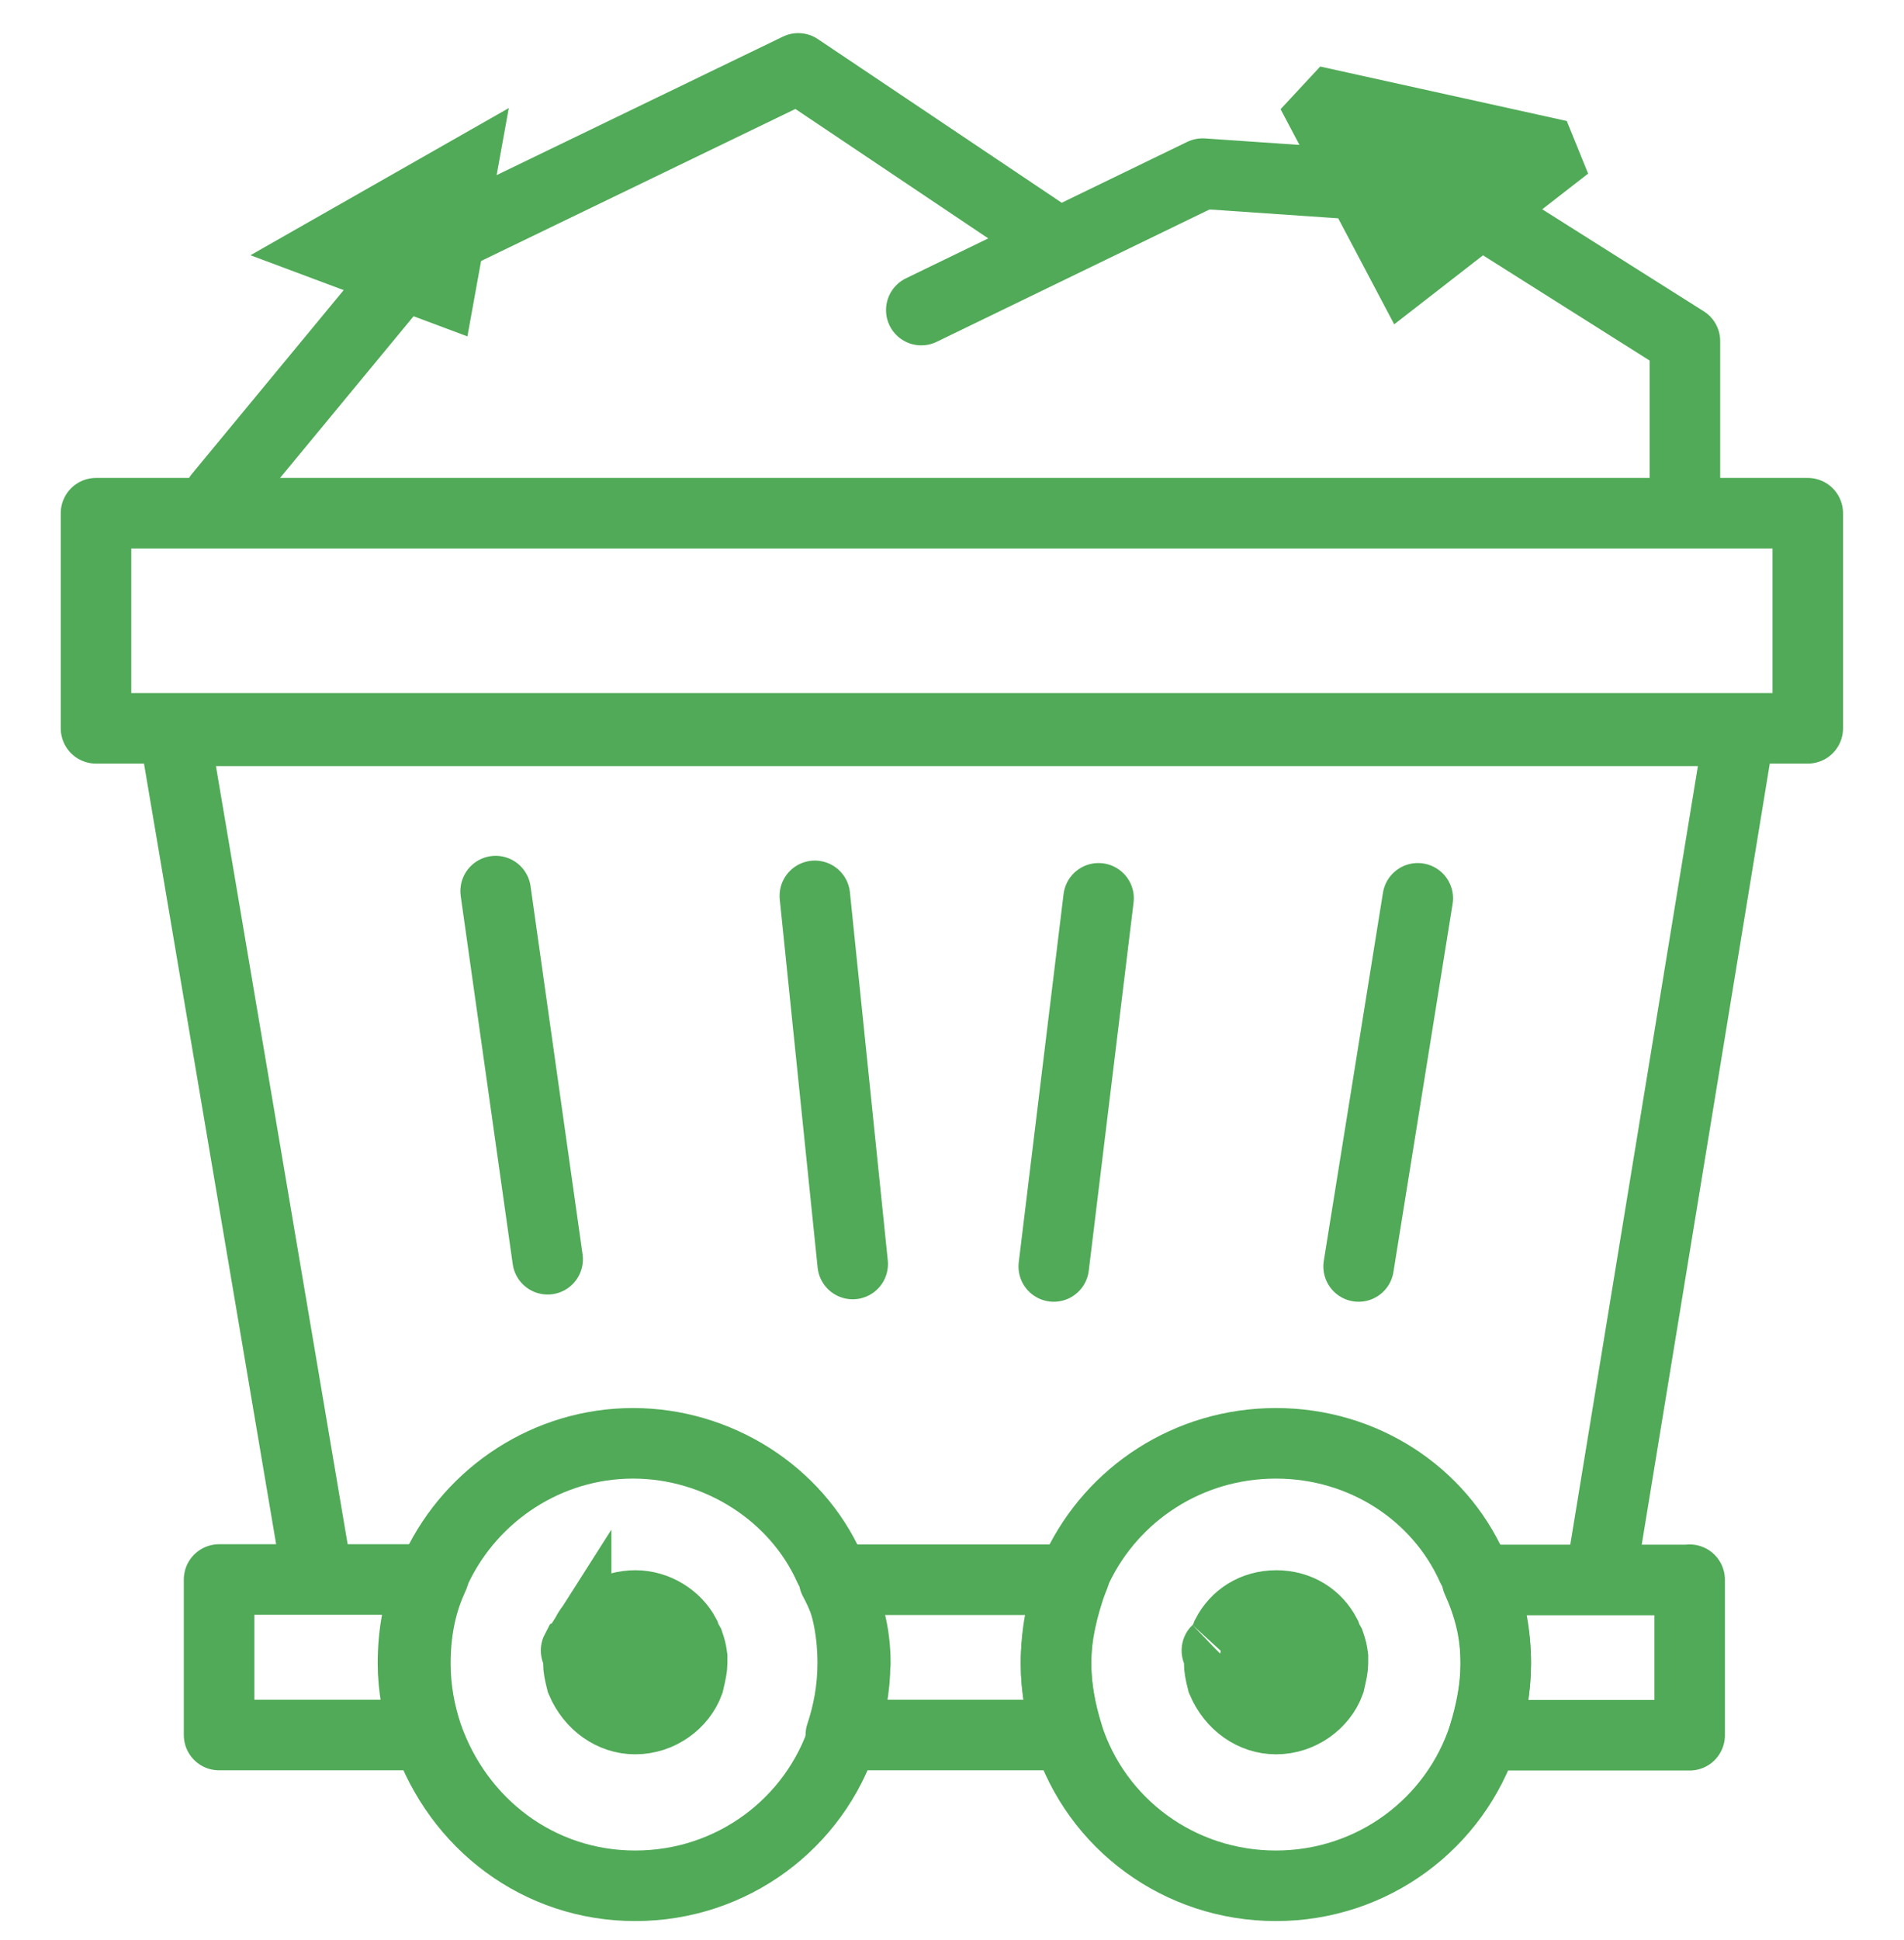 <svg width="54" height="55" viewBox="0 0 54 55" fill="none" xmlns="http://www.w3.org/2000/svg">
<g clip-path="url(#clip0_1195_859)">
<path d="M23.11 25.395L24.184 35.831" stroke="#50AA57" stroke-width="2" stroke-linecap="round" stroke-linejoin="round"/>
<path d="M14.057 25.26L15.532 35.696" stroke="#50AA57" stroke-width="2" stroke-linecap="round" stroke-linejoin="round"/>
<path d="M29.886 35.901L31.157 25.465" stroke="#50AA57" stroke-width="2" stroke-linecap="round" stroke-linejoin="round"/>
<path d="M38.532 35.901L40.21 25.465" stroke="#50AA57" stroke-width="2" stroke-linecap="round" stroke-linejoin="round"/>
<path d="M51.271 14.548H2.723V20.646H51.271V14.548Z" stroke="#50AA57" stroke-width="2" stroke-linecap="round" stroke-linejoin="round"/>
<path d="M12.182 44.781C11.845 45.527 11.712 46.343 11.712 47.153C11.712 47.828 11.845 48.508 12.048 49.183H6.213V44.775H12.182V44.781Z" stroke="#50AA57" stroke-width="2" stroke-linecap="round" stroke-linejoin="round"/>
<path d="M30.42 44.781C30.153 45.527 29.95 46.343 29.95 47.153C29.95 47.828 30.083 48.508 30.286 49.183H23.847C24.05 48.573 24.184 47.898 24.184 47.153C24.184 46.337 24.05 45.527 23.713 44.781H30.42Z" stroke="#50AA57" stroke-width="2" stroke-linecap="round" stroke-linejoin="round"/>
<path d="M47.921 44.781V49.189H42.085C42.288 48.579 42.422 47.904 42.422 47.158C42.422 46.343 42.288 45.533 41.952 44.787H47.921V44.781Z" stroke="#50AA57" stroke-width="2" stroke-linecap="round" stroke-linejoin="round"/>
<path d="M8.959 44.442L4.941 20.717H49.332L45.441 44.442" stroke="#50AA57" stroke-width="2" stroke-linecap="round" stroke-linejoin="round"/>
<path d="M24.253 47.153C24.253 47.828 24.12 48.509 23.917 49.184C23.11 51.691 20.764 53.457 18.017 53.457C15.271 53.457 12.989 51.697 12.118 49.184C11.915 48.574 11.781 47.899 11.781 47.153C11.781 46.337 11.915 45.528 12.252 44.782C12.321 44.647 12.321 44.577 12.385 44.442C13.39 42.34 15.538 40.914 17.953 40.914C20.369 40.914 22.581 42.34 23.522 44.442C23.592 44.577 23.655 44.647 23.655 44.782C24.056 45.528 24.259 46.273 24.259 47.153H24.253Z" stroke="#50AA57" stroke-width="2" stroke-linecap="round" stroke-linejoin="round"/>
<path d="M42.422 47.153C42.422 47.828 42.288 48.509 42.085 49.184C41.278 51.691 38.932 53.457 36.186 53.457C33.439 53.457 31.088 51.697 30.287 49.184C30.083 48.574 29.95 47.899 29.95 47.153C29.95 46.337 30.083 45.528 30.42 44.782C30.49 44.647 30.49 44.577 30.554 44.442C31.558 42.34 33.706 40.914 36.186 40.914C38.665 40.914 40.814 42.34 41.754 44.442C41.824 44.577 41.888 44.647 41.888 44.782C42.224 45.528 42.422 46.273 42.422 47.153Z" stroke="#50AA57" stroke-width="2" stroke-linecap="round" stroke-linejoin="round"/>
<path d="M6.213 14.072L11.979 7.093L22.639 1.939L29.816 6.753" stroke="#50AA57" stroke-width="2" stroke-linecap="round" stroke-linejoin="round"/>
<path d="M26.129 8.79L34.107 4.922L41.017 5.397L47.787 9.67V14.278" stroke="#50AA57" stroke-width="2" stroke-linecap="round" stroke-linejoin="round"/>
<path d="M9.455 7.047L13.064 4.992L12.486 8.18L9.455 7.047Z" fill="#50AA57" stroke="#50AA57" stroke-width="2"/>
<path d="M43.83 4.596L39.869 7.673L37.535 3.256L37.786 2.986L43.707 4.293L43.83 4.596Z" fill="#50AA57" stroke="#50AA57" stroke-width="2"/>
<path d="M36.197 45.512C36.839 45.512 37.343 45.851 37.599 46.346C37.625 46.425 37.659 46.496 37.696 46.558C37.701 46.567 37.707 46.575 37.712 46.584C37.76 46.72 37.79 46.846 37.804 46.967V47.153C37.804 47.274 37.775 47.404 37.709 47.692C37.495 48.278 36.886 48.73 36.192 48.73C35.536 48.73 34.945 48.312 34.664 47.654C34.605 47.42 34.579 47.277 34.579 47.153C34.579 46.975 34.611 46.787 34.685 46.576C34.726 46.513 34.764 46.437 34.794 46.35C35.049 45.853 35.554 45.512 36.197 45.512ZM34.515 46.784C34.512 46.787 34.511 46.788 34.513 46.786L34.514 46.785L34.515 46.784Z" fill="#50AA57" stroke="#50AA57" stroke-width="2"/>
<path d="M18.023 45.512C18.613 45.512 19.171 45.864 19.425 46.348C19.451 46.426 19.485 46.496 19.522 46.558C19.527 46.567 19.533 46.575 19.538 46.584C19.586 46.719 19.615 46.846 19.63 46.967V47.153C19.63 47.274 19.601 47.404 19.535 47.692C19.321 48.278 18.712 48.73 18.017 48.73C17.362 48.73 16.771 48.312 16.49 47.654C16.431 47.42 16.404 47.277 16.404 47.153C16.404 46.975 16.437 46.787 16.511 46.576C16.552 46.513 16.59 46.437 16.62 46.35C16.875 45.853 17.38 45.512 18.023 45.512ZM16.34 46.784C16.338 46.787 16.337 46.788 16.338 46.786L16.34 46.785L16.34 46.784Z" fill="#50AA57" stroke="#50AA57" stroke-width="2"/>
</g>
<defs>
<clipPath id="clip0_1195_859">
<rect width="54" height="54" fill="white" transform="translate(0 0.666)"/>
</clipPath>
</defs>
</svg>
